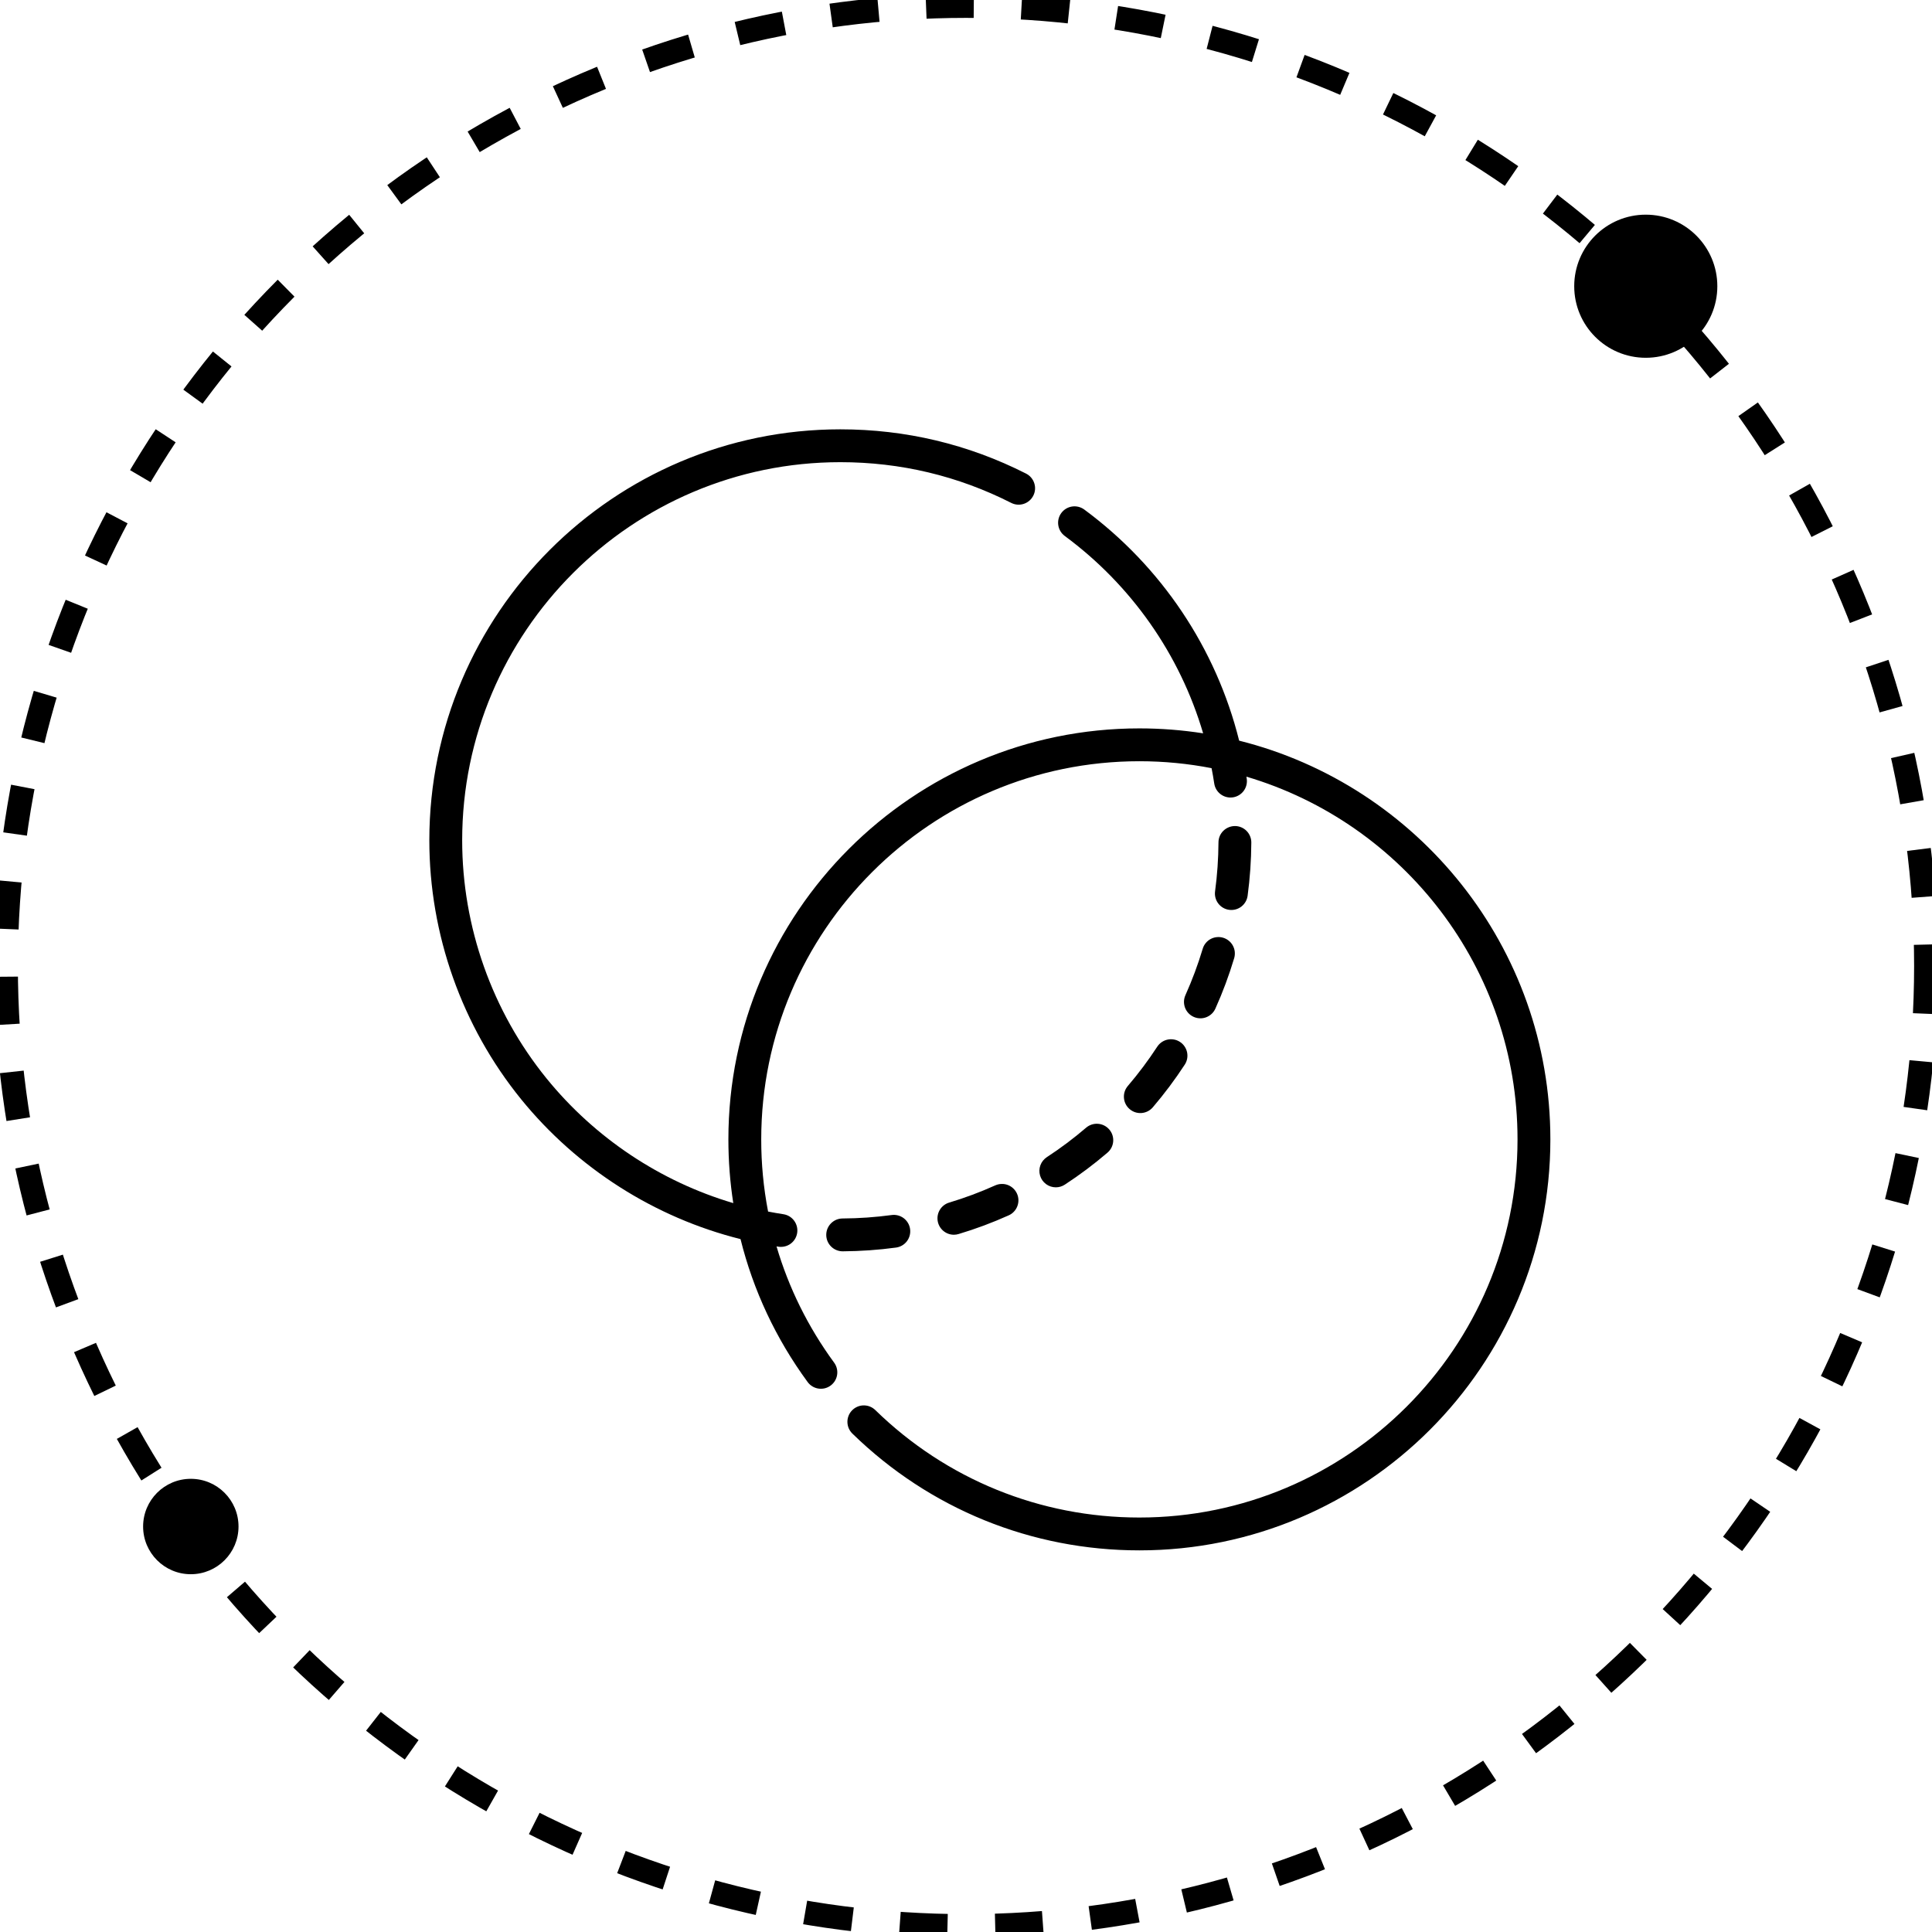 <svg width="81" height="81" viewBox="0 0 81 81" fill="none" xmlns="http://www.w3.org/2000/svg">
<circle cx="40.5" cy="40.5" r="40.25" stroke="black" strokeWidth="0.5" stroke-dasharray="2 2"/>
<circle cx="8" cy="64" r="2" fill="black"/>
<circle cx="69" cy="12" r="3" fill="black"/>
<g clip-path="url(#clip0_563_2)">
<path d="M51.952 31.052C50.987 27.18 48.694 23.752 45.459 21.363C45.386 21.309 45.303 21.271 45.216 21.249C45.128 21.227 45.037 21.223 44.947 21.236C44.767 21.263 44.604 21.361 44.496 21.508C44.387 21.655 44.342 21.839 44.369 22.019C44.396 22.2 44.494 22.362 44.641 22.471C47.438 24.537 49.471 27.446 50.442 30.745C49.558 30.607 48.664 30.538 47.769 30.538C38.268 30.538 30.538 38.268 30.538 47.769C30.538 48.672 30.607 49.564 30.743 50.441C27.689 49.538 24.939 47.709 22.914 45.214C20.633 42.403 19.377 38.858 19.377 35.231C19.377 26.489 26.489 19.377 35.231 19.377C37.752 19.377 40.163 19.951 42.396 21.084C42.476 21.125 42.564 21.15 42.654 21.157C42.744 21.164 42.835 21.153 42.921 21.125C43.007 21.096 43.087 21.052 43.155 20.993C43.224 20.934 43.28 20.862 43.321 20.782C43.362 20.701 43.387 20.613 43.394 20.523C43.401 20.433 43.39 20.342 43.361 20.256C43.333 20.17 43.289 20.091 43.23 20.022C43.171 19.953 43.099 19.897 43.019 19.856C40.591 18.625 37.971 18 35.231 18C25.73 18 18 25.73 18 35.231C18 39.173 19.366 43.026 21.845 46.082C24.197 48.98 27.451 51.051 31.047 51.95C31.58 54.097 32.528 56.124 33.861 57.943C34.086 58.25 34.517 58.316 34.823 58.091C35.13 57.867 35.196 57.436 34.971 57.129C33.878 55.637 33.067 53.993 32.556 52.255C32.586 52.26 32.617 52.265 32.647 52.27C32.827 52.294 33.009 52.247 33.154 52.139C33.299 52.03 33.395 51.869 33.422 51.69C33.449 51.511 33.404 51.328 33.297 51.182C33.191 51.035 33.031 50.937 32.852 50.908C32.635 50.874 32.418 50.837 32.202 50.795C32.01 49.797 31.914 48.784 31.915 47.769C31.915 39.027 39.027 31.915 47.769 31.915C48.804 31.915 49.816 32.015 50.796 32.206C50.837 32.42 50.876 32.636 50.908 32.851C50.935 33.031 51.033 33.194 51.18 33.302C51.327 33.411 51.511 33.456 51.691 33.429C51.781 33.416 51.866 33.385 51.944 33.338C52.021 33.292 52.089 33.23 52.143 33.158C52.196 33.085 52.235 33.002 52.257 32.914C52.279 32.827 52.283 32.736 52.27 32.646C52.266 32.618 52.261 32.59 52.256 32.562C58.82 34.503 63.623 40.585 63.623 47.769C63.623 56.511 56.511 63.623 47.769 63.623C43.609 63.623 39.678 62.024 36.7 59.12C36.636 59.057 36.559 59.006 36.475 58.972C36.391 58.938 36.301 58.921 36.21 58.922C36.119 58.922 36.03 58.941 35.946 58.977C35.863 59.013 35.787 59.064 35.724 59.13C35.66 59.194 35.61 59.271 35.577 59.356C35.543 59.44 35.527 59.53 35.528 59.621C35.53 59.712 35.549 59.802 35.585 59.885C35.621 59.968 35.674 60.043 35.739 60.106C38.976 63.262 43.248 65 47.769 65C57.27 65 65 57.27 65 47.769C65 39.71 59.438 32.926 51.952 31.052Z" fill="black"/>
<path d="M38.156 51.53C38.132 51.349 38.036 51.186 37.891 51.075C37.746 50.965 37.562 50.916 37.382 50.941C36.7 51.033 36.014 51.081 35.327 51.085C35.145 51.085 34.97 51.158 34.841 51.288C34.712 51.417 34.64 51.593 34.641 51.775C34.641 51.958 34.714 52.133 34.844 52.261C34.973 52.39 35.148 52.462 35.331 52.462H35.335C36.081 52.457 36.827 52.405 37.566 52.305C37.747 52.281 37.911 52.185 38.022 52.04C38.132 51.895 38.181 51.711 38.156 51.53ZM39.992 51.767C40.058 51.767 40.125 51.757 40.191 51.737C40.906 51.523 41.607 51.261 42.288 50.955C42.371 50.919 42.446 50.866 42.508 50.8C42.571 50.734 42.62 50.657 42.652 50.572C42.685 50.487 42.7 50.397 42.698 50.306C42.695 50.215 42.675 50.126 42.637 50.043C42.6 49.961 42.547 49.886 42.481 49.824C42.415 49.762 42.337 49.713 42.252 49.681C42.167 49.649 42.077 49.634 41.986 49.638C41.895 49.641 41.806 49.662 41.723 49.699C41.097 49.981 40.453 50.221 39.795 50.419C39.636 50.466 39.5 50.569 39.412 50.708C39.323 50.848 39.287 51.014 39.311 51.178C39.335 51.342 39.417 51.491 39.542 51.599C39.667 51.707 39.827 51.767 39.992 51.767ZM50.422 39.785C50.224 40.443 49.984 41.088 49.703 41.715C49.665 41.798 49.643 41.887 49.639 41.978C49.636 42.069 49.651 42.16 49.682 42.246C49.714 42.331 49.763 42.409 49.825 42.476C49.888 42.542 49.962 42.596 50.046 42.633C50.129 42.67 50.218 42.691 50.31 42.693C50.401 42.696 50.491 42.68 50.576 42.647C50.661 42.614 50.739 42.564 50.805 42.501C50.87 42.438 50.923 42.362 50.959 42.279C51.265 41.597 51.526 40.896 51.741 40.18C51.768 40.093 51.777 40.001 51.769 39.91C51.761 39.82 51.734 39.732 51.691 39.651C51.649 39.571 51.59 39.5 51.52 39.442C51.449 39.384 51.368 39.341 51.281 39.315C51.194 39.289 51.102 39.28 51.011 39.29C50.921 39.299 50.833 39.327 50.753 39.37C50.673 39.414 50.603 39.473 50.546 39.544C50.489 39.615 50.447 39.697 50.422 39.785ZM49.471 43.683C49.395 43.633 49.311 43.599 49.222 43.583C49.133 43.566 49.042 43.567 48.953 43.586C48.865 43.604 48.781 43.64 48.706 43.691C48.632 43.742 48.568 43.807 48.518 43.883C48.142 44.459 47.73 45.009 47.283 45.532C47.165 45.671 47.107 45.85 47.122 46.032C47.136 46.214 47.222 46.382 47.361 46.5C47.499 46.619 47.679 46.678 47.86 46.664C48.042 46.65 48.211 46.565 48.33 46.427C48.815 45.859 49.263 45.261 49.671 44.636C49.721 44.56 49.755 44.475 49.772 44.386C49.788 44.298 49.787 44.206 49.769 44.118C49.75 44.029 49.714 43.946 49.663 43.871C49.612 43.796 49.547 43.732 49.471 43.683ZM51.532 38.145C51.713 38.17 51.897 38.121 52.042 38.011C52.187 37.9 52.282 37.736 52.307 37.555C52.406 36.815 52.458 36.07 52.462 35.324C52.463 35.141 52.391 34.966 52.263 34.836C52.134 34.706 51.96 34.633 51.777 34.632C51.397 34.634 51.087 34.936 51.085 35.316C51.081 36.004 51.034 36.69 50.942 37.371C50.918 37.552 50.966 37.735 51.077 37.88C51.188 38.026 51.351 38.121 51.532 38.145ZM44.266 49.779C44.4 49.779 44.531 49.74 44.642 49.667C45.267 49.259 45.865 48.811 46.432 48.325C46.571 48.206 46.657 48.038 46.671 47.855C46.685 47.673 46.626 47.493 46.507 47.355C46.388 47.216 46.219 47.13 46.037 47.116C45.855 47.102 45.675 47.16 45.536 47.279C45.014 47.726 44.464 48.139 43.889 48.514C43.765 48.596 43.67 48.715 43.619 48.854C43.568 48.993 43.563 49.145 43.606 49.288C43.648 49.43 43.735 49.554 43.854 49.643C43.974 49.732 44.118 49.779 44.266 49.779Z" fill="black"/>
</g>
<defs>
<clipPath id="clip0_563_2">
<rect width="47" height="47" fill="white" transform="translate(18 18)"/>
</clipPath>
</defs>
</svg>
